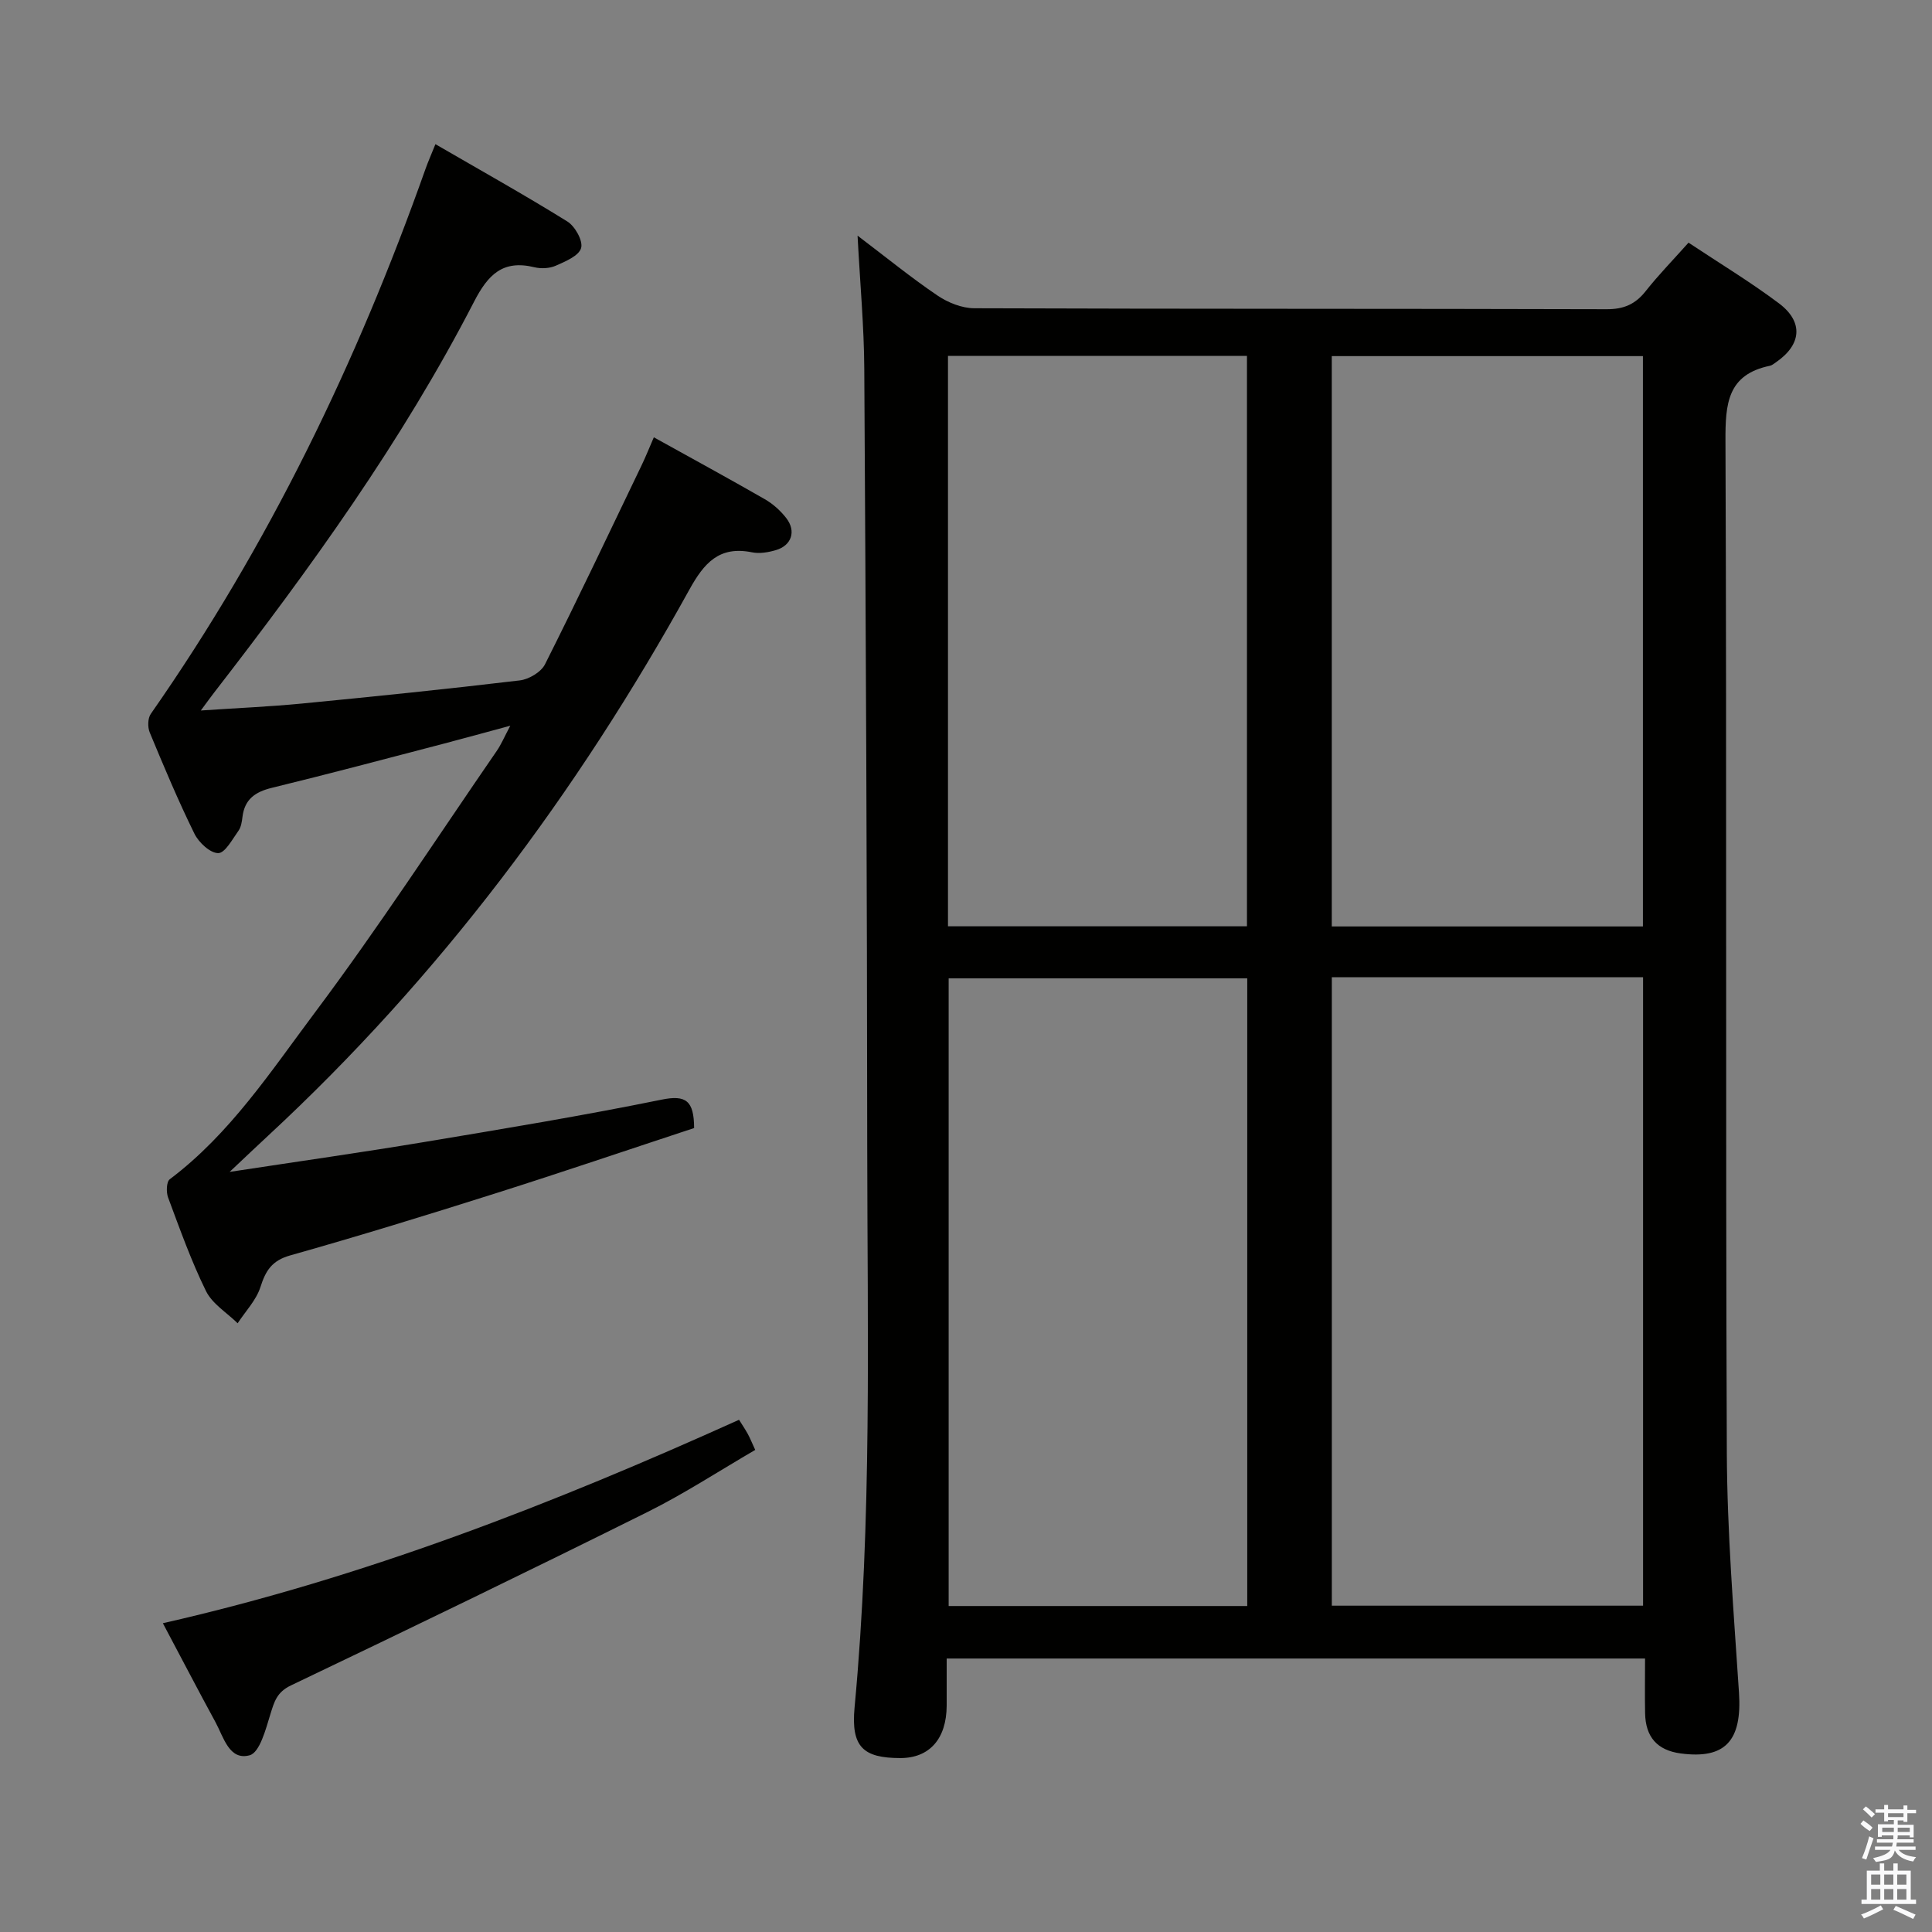 <svg enable-background="new 0 0 400 400" viewBox="0 0 400 400" xmlns="http://www.w3.org/2000/svg"><rect x="0" y="0" width="400" height="400" fill="#808080" stroke="none"/><path d="m385.2 377.6.6-.7c.6.4 1.3.9 1.9 1.5l-.6.7c-.8-.5-1.4-1-1.9-1.5zm.3 7.1c.6-1.4 1.1-2.9 1.5-4.5.3.1.6.3.9.4-.5 1.4-1 2.9-1.5 4.4zm.2-10.1.6-.6c.7.5 1.3 1.1 1.9 1.6l-.7.7c-.6-.6-1.2-1.2-1.8-1.7zm8.4-.8h.8v.9h1.8v.7h-1.8v1.8h-.8v-.3h-1.2v.9h3.3v2.6h-.8v-.4h-2.5c0 .3 0 .6-.1.8h3.4v.7h-3.5c0 .3-.1.6-.1.8h4v.7h-3.5c.7.9 1.9 1.3 3.6 1.5-.2.2-.4.5-.6.9-1.9-.3-3.2-1.1-3.8-2.3-.5 2.1-1.8 2-3.9 2.4-.2-.3-.4-.5-.6-.8 1.9-.4 3.1-.9 3.6-1.7h-3.2v-.7h3.5c.1-.2.1-.5.2-.8h-3.3v-.7h3.4c0-.2 0-.5 0-.8h-2.4v.3h-.8v-2.6h3.3v-.9h-1.2v.3h-.8v-1.8h-1.8v-.7h1.8v-.9h.8v.9h3.2zm-4.4 5.5h2.4c0-.3 0-.6 0-.9h-2.4zm1.2-3.1h3.2v-.8h-3.2zm4.4 2.2h-2.4v.9h2.5v-.9z" fill="#fafafb"/><path d="m389.2 385.8h.9v1.5h1.9v-1.5h.9v1.5h2.7v6h1.1v.9h-11.3v-.9h1.1v-6h2.7zm.2 8.7.5.8c-1.2.6-2.5 1.3-4 1.9-.2-.3-.3-.6-.6-.8 1.6-.6 3-1.3 4.1-1.9zm-2-4.3h1.9v-2.1h-1.9zm0 3.1h1.9v-2.2h-1.9zm2.7-3.1h1.9v-2.1h-1.9zm0 3.1h1.9v-2.2h-1.9zm2.4 1.3c1.4.6 2.7 1.2 4.1 1.8l-.5.9c-1.5-.7-2.8-1.4-4.1-1.9zm2.2-6.5h-1.9v2.1h1.9zm-1.9 5.2h1.9v-2.2h-1.9z" fill="#fafafb"/><g fill="#010100"><path d="m196 343.38c0 3.47.01 6.61 0 9.76-.04 6.88-3.56 10.85-9.6 10.85-7.67-.01-10.24-2.28-9.47-10.49 3.63-38.7 2.65-77.5 2.62-116.27-.03-53.63-.29-107.26-.61-160.89-.05-8.78-.87-17.55-1.39-27.55 6.04 4.58 11.13 8.73 16.54 12.39 2.17 1.47 5.05 2.63 7.62 2.64 43.65.16 87.3.07 130.95.2 3.53.01 5.91-1.03 8.05-3.73 2.67-3.38 5.7-6.48 8.88-10.05 6.39 4.25 12.79 8.11 18.73 12.57 5.12 3.85 4.66 8.55-.59 12.17-.41.28-.83.65-1.29.75-8.81 1.82-9.23 7.88-9.2 15.53.28 69.81 0 139.62.28 209.43.07 16.59 1.43 33.19 2.52 49.76.65 9.92-2.81 13.82-12.08 12.58-4.83-.65-7.27-3.37-7.36-8.34-.07-3.64-.01-7.29-.01-11.31-48.24 0-96.1 0-144.59 0zm79.74-141.05v130.11h64.44c0-43.58 0-86.77 0-130.11-21.53 0-42.65 0-64.44 0zm-17.51.23c-20.9 0-41.44 0-61.82 0v129.95h61.82c0-43.51 0-86.7 0-129.95zm81.92-10.75c0-39.68 0-78.85 0-118.08-21.67 0-42.9 0-64.42 0v118.08zm-81.98-.03c0-39.59 0-78.77 0-118.09-20.84 0-41.26 0-61.9 0v118.09z"/><path d="m105.65 150.25c-5.33 1.44-9.72 2.66-14.13 3.81-11.73 3.06-23.45 6.18-35.23 9.05-3.46.84-5.65 2.37-6.09 6.03-.12.98-.28 2.09-.82 2.85-1.26 1.75-2.77 4.62-4.19 4.64-1.67.01-4.03-2.19-4.93-4.01-3.37-6.85-6.33-13.91-9.26-20.97-.45-1.09-.42-2.93.22-3.85 24.37-34.86 42.68-72.76 56.85-112.75.54-1.54 1.21-3.03 2.08-5.2 9.38 5.44 18.48 10.52 27.32 16.01 1.59.99 3.28 4.02 2.84 5.5-.47 1.62-3.25 2.77-5.24 3.65-1.29.57-3.04.66-4.43.32-6.53-1.59-9.6 1.52-12.49 7.13-14.93 28.96-33.94 55.26-53.83 80.95-.69.89-1.35 1.81-2.74 3.69 7.6-.51 14.29-.8 20.94-1.44 15.05-1.46 30.09-3 45.1-4.79 1.89-.23 4.41-1.72 5.22-3.34 6.86-13.64 13.39-27.44 20-41.2.85-1.77 1.58-3.6 2.53-5.79 7.9 4.38 15.48 8.51 22.97 12.81 1.69.97 3.26 2.38 4.45 3.92 2.1 2.71 1.1 5.67-2.16 6.63-1.57.46-3.38.77-4.94.45-6.78-1.37-9.91 2.2-12.96 7.72-23.27 42.1-51.78 80.21-87.15 113-2.39 2.21-4.75 4.46-8.04 7.56 14.35-2.19 27.42-4.04 40.44-6.21 16.37-2.73 32.75-5.44 49-8.75 5.05-1.03 6.7.22 6.73 5.88-13.54 4.46-27.33 9.15-41.21 13.55-14.08 4.46-28.2 8.81-42.42 12.82-3.79 1.07-5.07 3.14-6.16 6.55-.87 2.72-3.09 5.01-4.72 7.5-2.23-2.2-5.24-4.01-6.55-6.67-3.07-6.23-5.41-12.84-7.85-19.37-.41-1.1-.35-3.25.35-3.78 12.48-9.39 20.95-22.37 30.08-34.56 13.15-17.56 25.13-35.99 37.58-54.07.93-1.33 1.56-2.85 2.84-5.27z"/><path d="m33.72 336.07c41.66-9.46 80.69-24.7 119.29-42.12.62.99 1.25 1.92 1.79 2.89.48.87.84 1.79 1.56 3.35-7.42 4.31-14.62 9.03-22.27 12.84-24.51 12.19-49.15 24.12-73.86 35.92-2.93 1.4-3.45 3.38-4.26 5.99-.95 3.1-2.2 7.9-4.28 8.47-4.24 1.16-5.4-3.78-7.08-6.86-3.57-6.55-7.01-13.18-10.89-20.48z"/></g></svg>